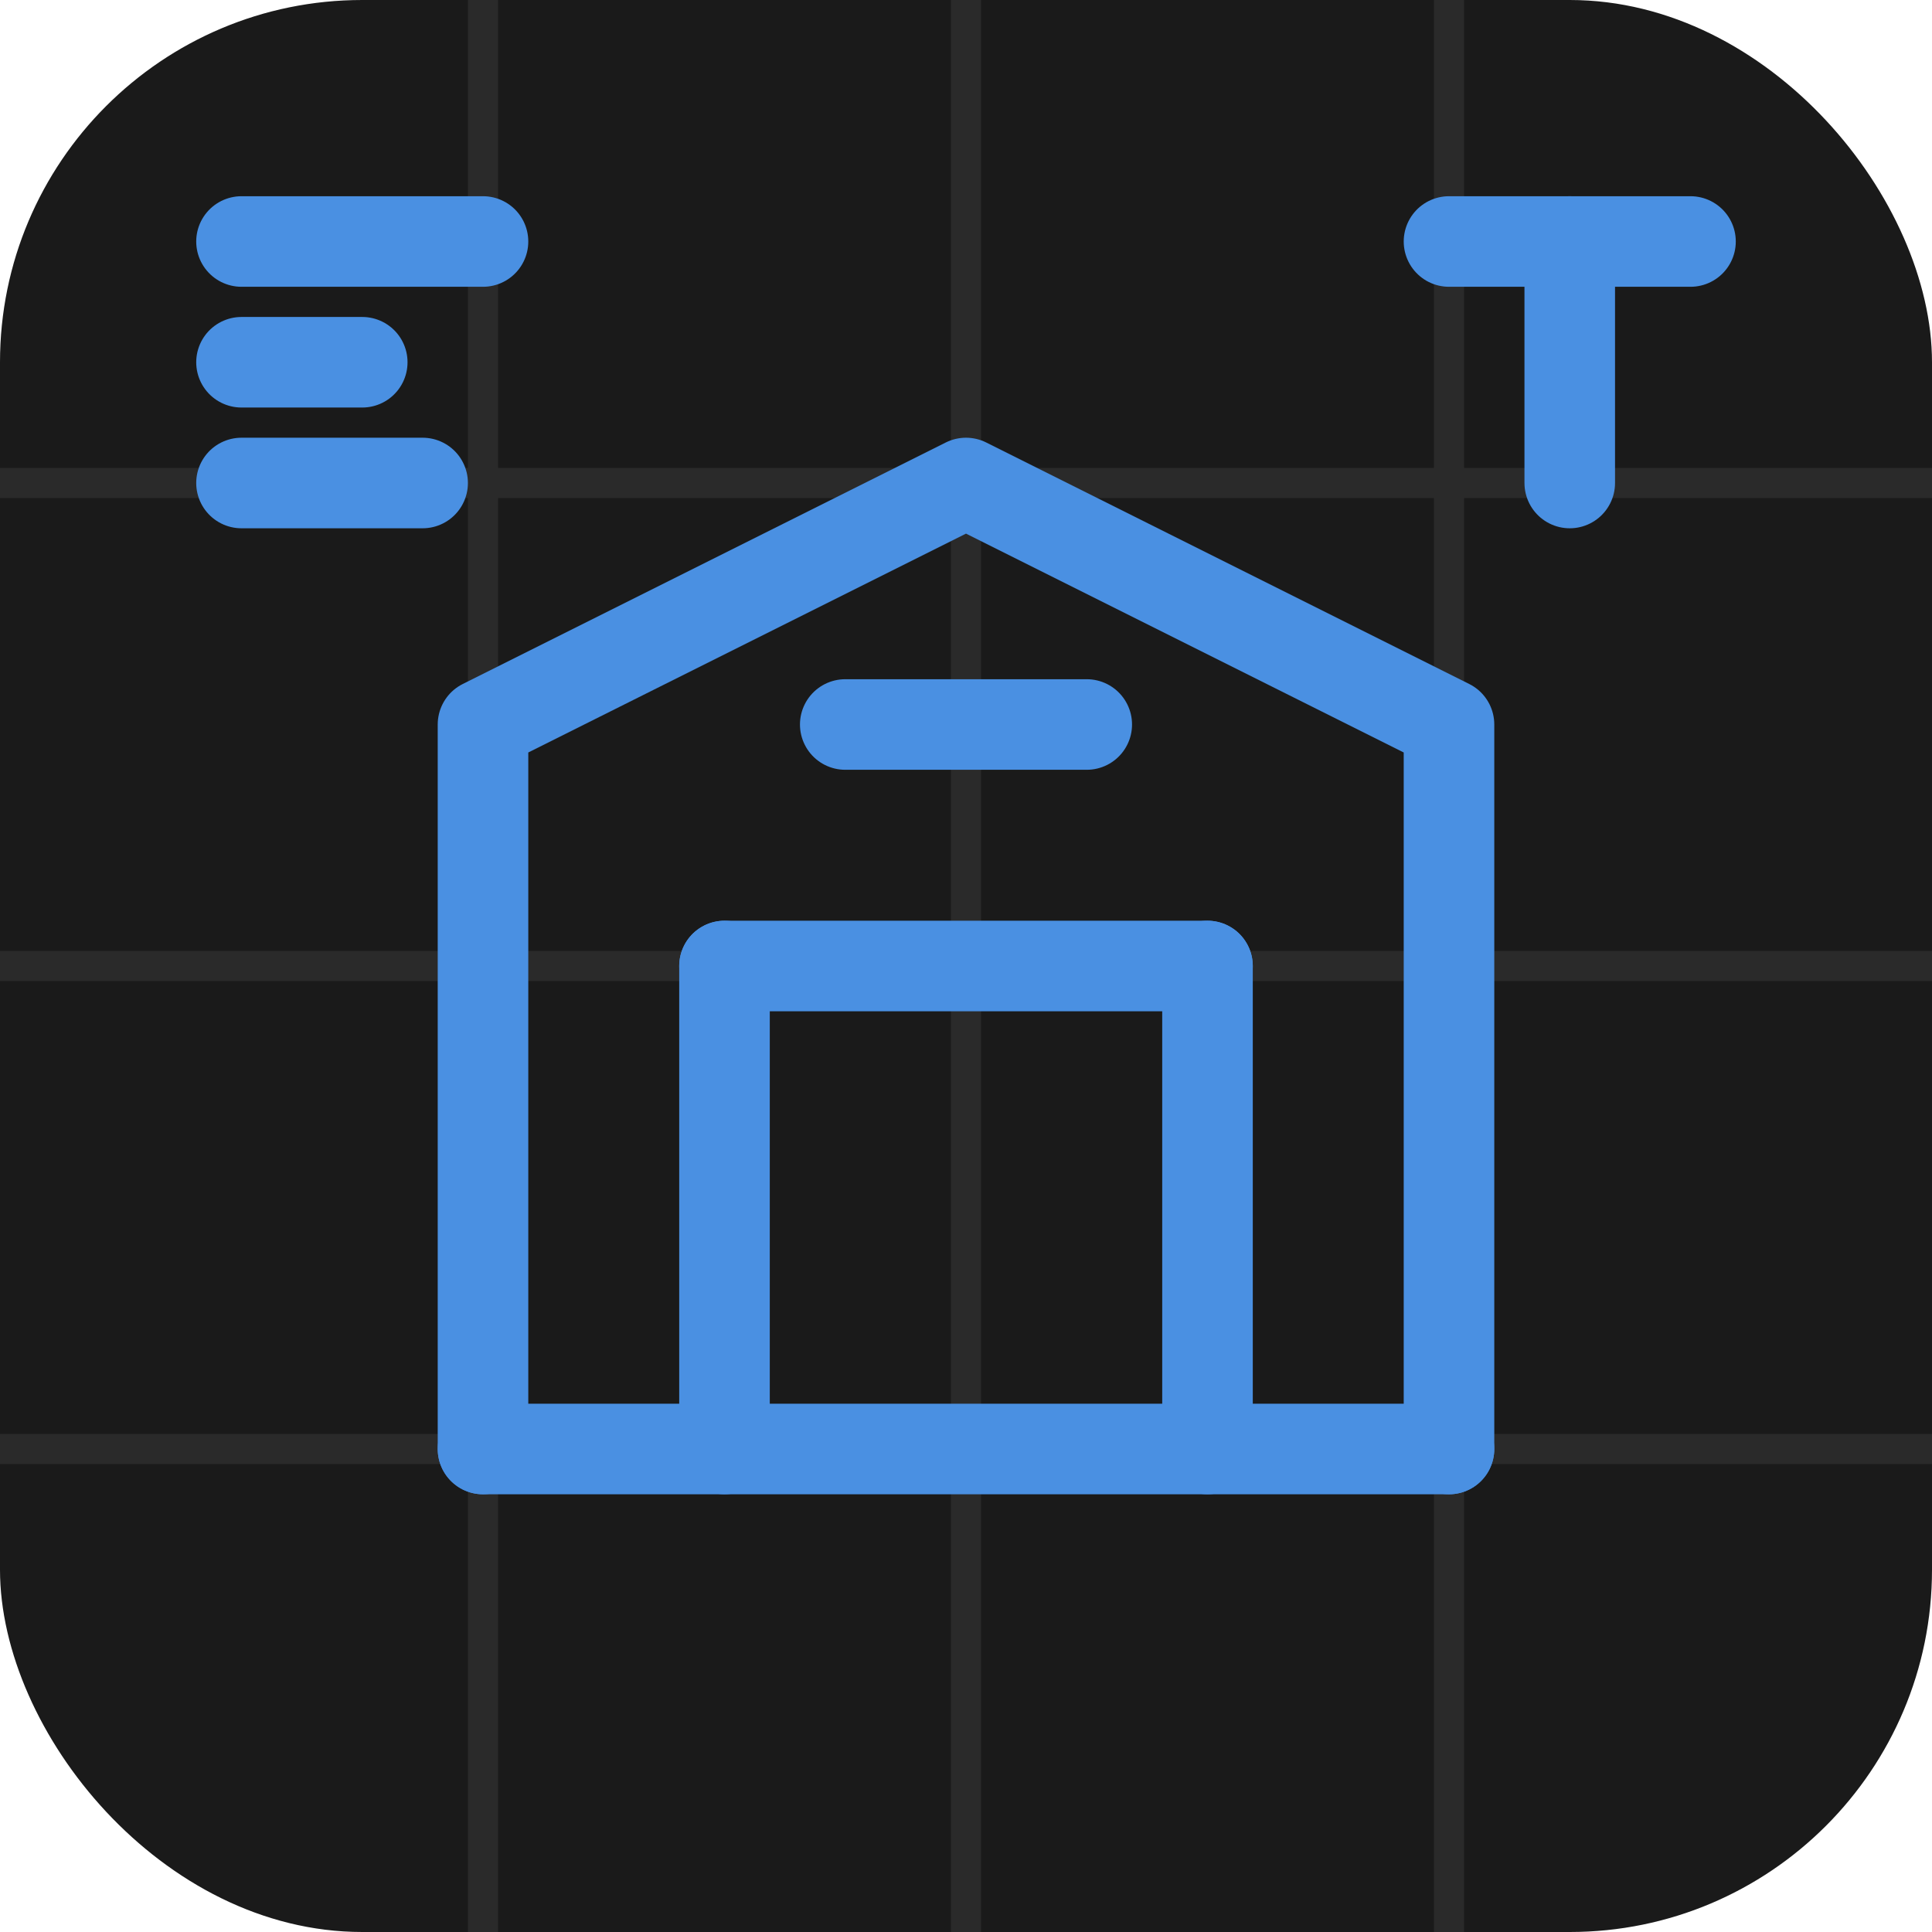 <?xml version="1.0" encoding="UTF-8"?>
<svg width="32" height="32" viewBox="0 0 32 32" fill="none" xmlns="http://www.w3.org/2000/svg">
  <!-- Background with blueprint grid -->
  <rect width="32" height="32" rx="6" fill="#1A1A1A"/>
  <path d="M0 8H32M0 16H32M0 24H32M8 0V32M16 0V32M24 0V32" stroke="#2A2A2A" stroke-width="0.5"/>
  
  <!-- Building structure -->
  <path d="M8 24V12L16 8L24 12V24" stroke="#4A90E2" stroke-width="1.5" stroke-linecap="round" stroke-linejoin="round"/>
  
  <!-- Architectural details -->
  <path d="M8 24H24" stroke="#4A90E2" stroke-width="1.5" stroke-linecap="round"/>
  <path d="M12 24V16" stroke="#4A90E2" stroke-width="1.5" stroke-linecap="round"/>
  <path d="M20 24V16" stroke="#4A90E2" stroke-width="1.5" stroke-linecap="round"/>
  
  <!-- Support beams -->
  <path d="M12 16H20" stroke="#4A90E2" stroke-width="1.5" stroke-linecap="round"/>
  <path d="M14 12H18" stroke="#4A90E2" stroke-width="1.5" stroke-linecap="round"/>
  
  <!-- Architectural scale -->
  <path d="M4 4L8 4" stroke="#4A90E2" stroke-width="1.5" stroke-linecap="round"/>
  <path d="M4 6L6 6" stroke="#4A90E2" stroke-width="1.5" stroke-linecap="round"/>
  <path d="M4 8L7 8" stroke="#4A90E2" stroke-width="1.5" stroke-linecap="round"/>
  
  <!-- Engineering measurements -->
  <path d="M24 4L28 4" stroke="#4A90E2" stroke-width="1.5" stroke-linecap="round"/>
  <path d="M26 4L26 8" stroke="#4A90E2" stroke-width="1.5" stroke-linecap="round"/>
</svg> 